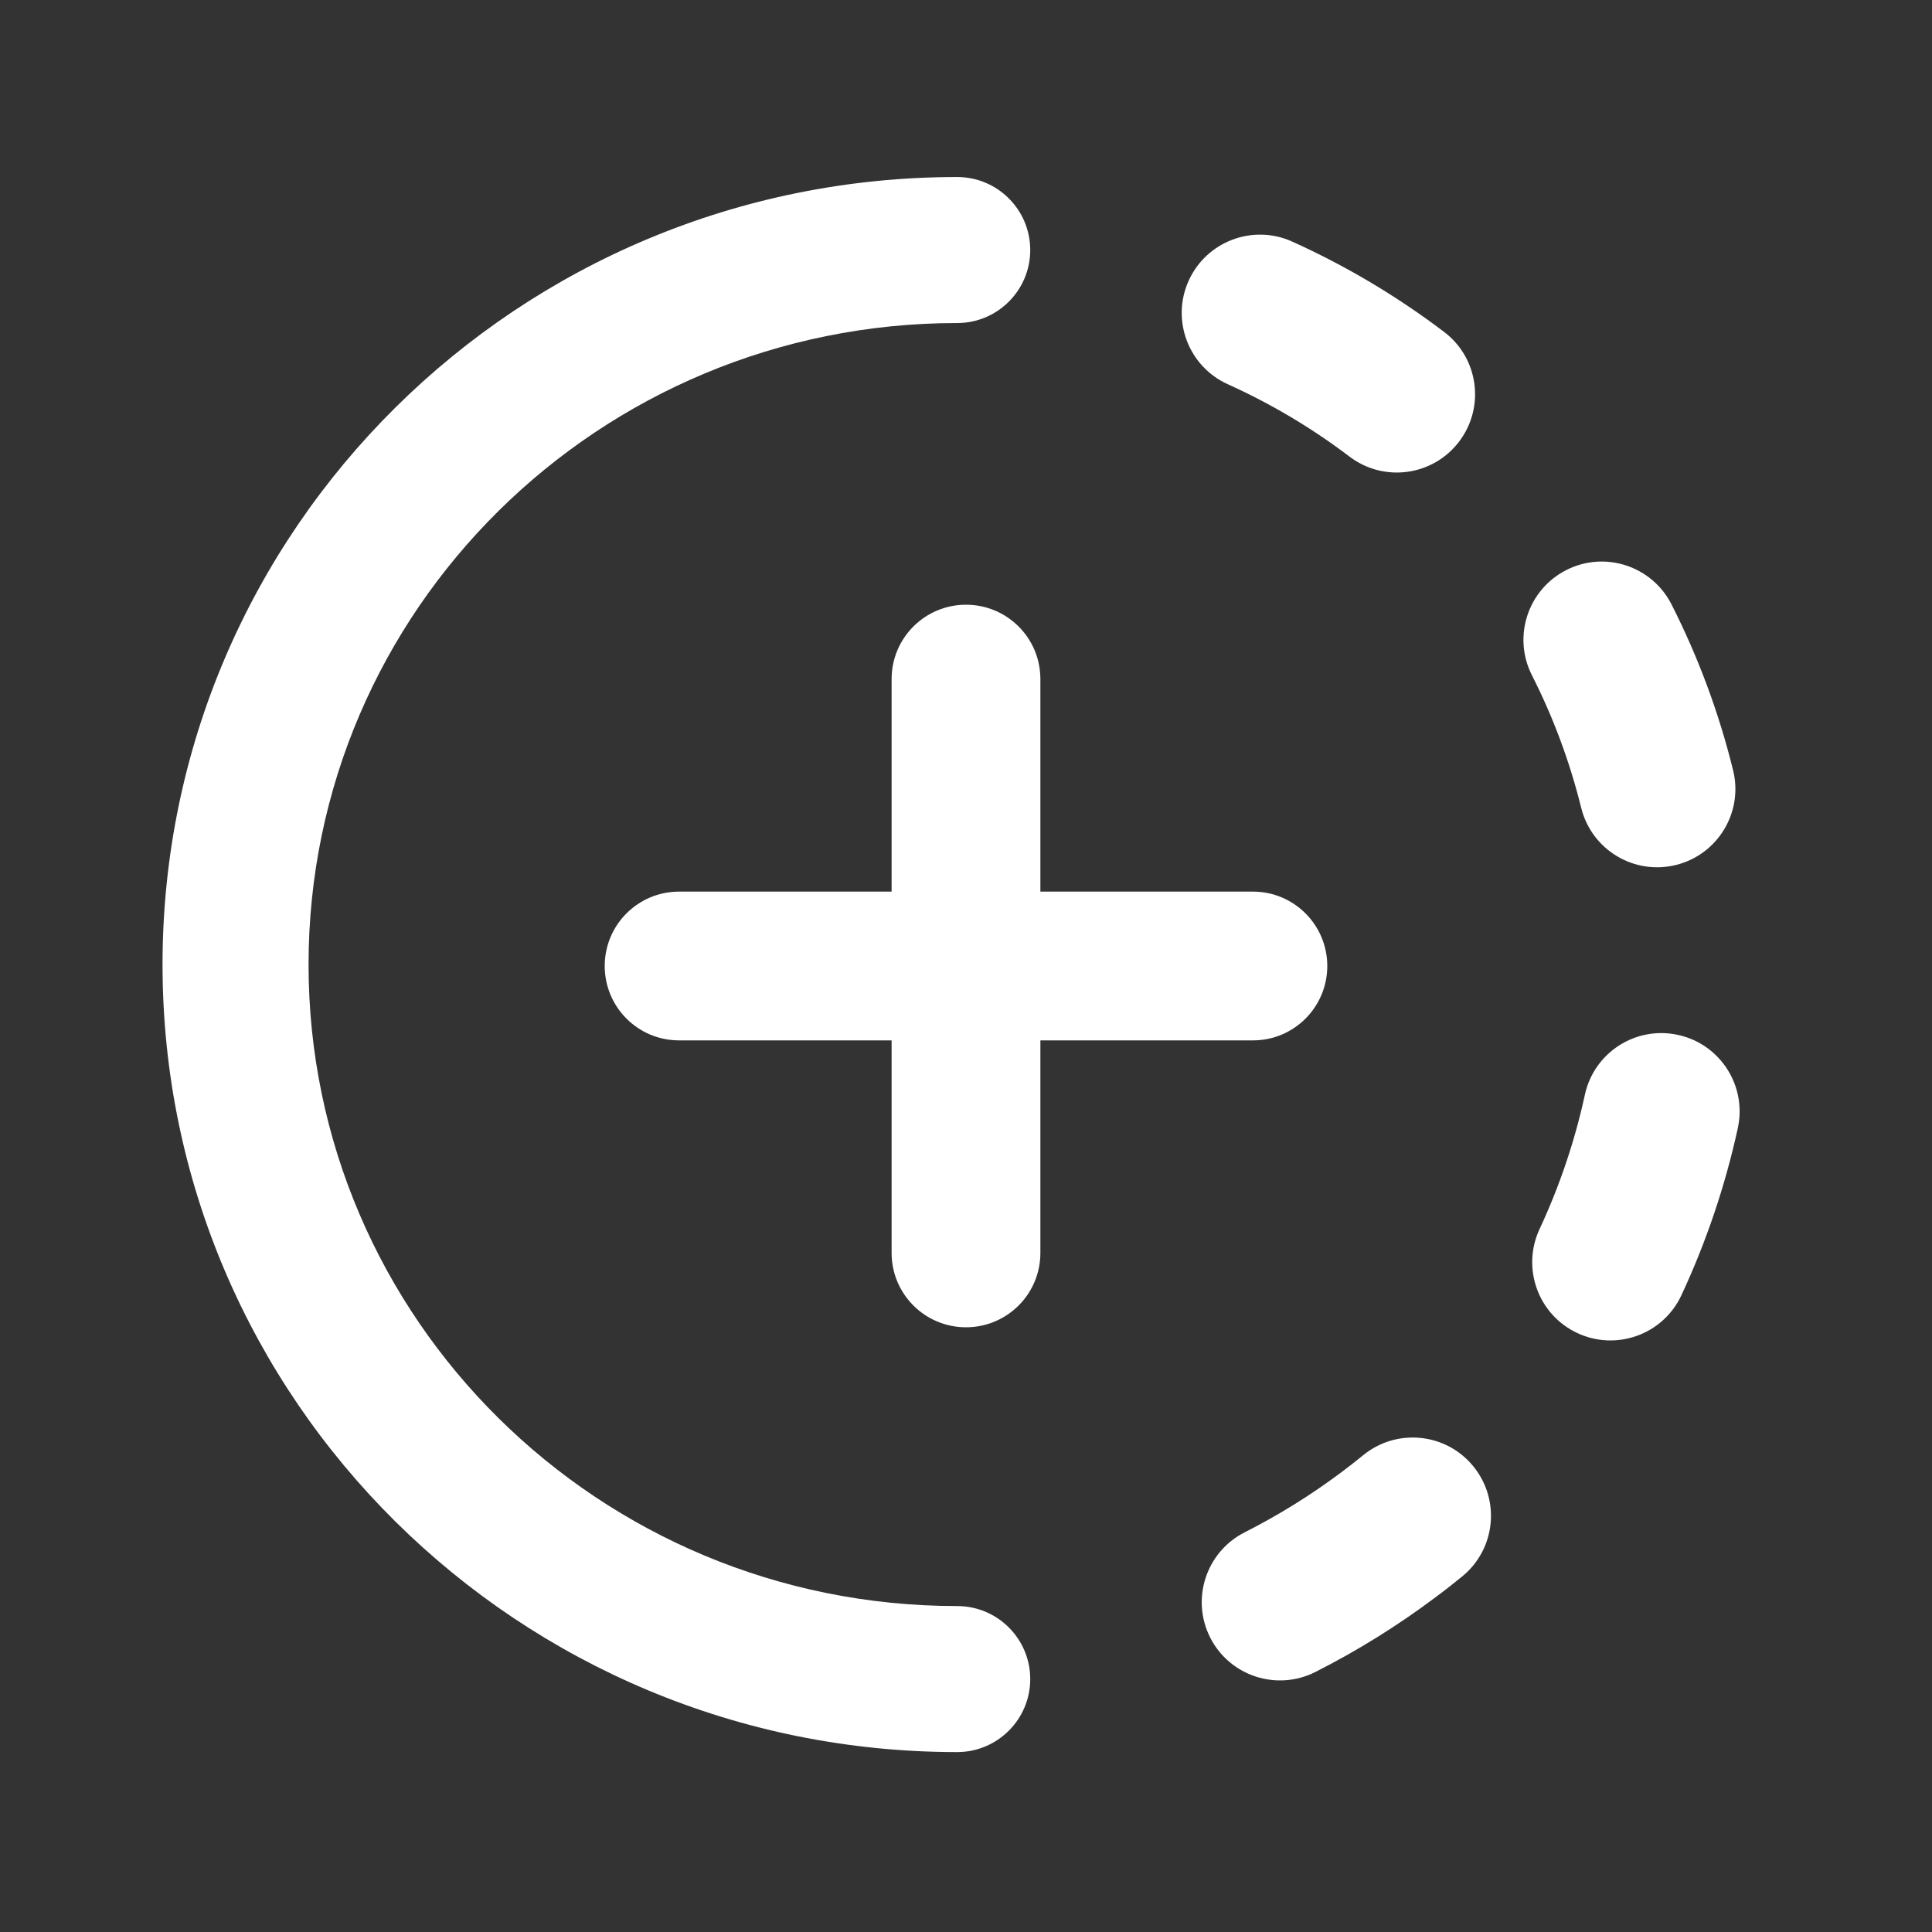 <?xml version="1.0" encoding="UTF-8"?>
<svg width="24px" height="24px" viewBox="0 0 24 24" version="1.1" xmlns="http://www.w3.org/2000/svg" xmlns:xlink="http://www.w3.org/1999/xlink">
    <rect x="0" y="0" width="24" height="24" fill="#333333" stroke="none"/>
    <title>Icon / Story</title>
    <g id="Icon-/-Story" stroke="none" stroke-width="1" fill="none" fill-rule="evenodd">
        <path d="M11.89,2.199 C12.391,2.199 12.798,2.605 12.798,3.106 C12.798,3.607 12.391,4.013 11.89,4.013 C7.439,4.013 3.833,7.583 3.833,11.982 C3.833,16.381 7.439,19.951 11.89,19.951 C12.391,19.951 12.798,20.357 12.798,20.858 C12.798,21.359 12.391,21.765 11.89,21.765 C6.44,21.765 2.019,17.387 2.019,11.982 C2.019,6.577 6.44,2.199 11.89,2.199 Z" id="Path" fill="#FFFFFF" fill-rule="nonzero"></path>
        <path d="M18.302,18.215 C18.642,18.631 18.58,19.244 18.164,19.583 C18.056,19.671 17.947,19.757 17.835,19.84 C17.361,20.196 16.861,20.506 16.34,20.77 C15.861,21.012 15.276,20.821 15.033,20.342 C14.791,19.862 14.983,19.278 15.462,19.035 C15.882,18.822 16.286,18.572 16.668,18.285 C16.759,18.217 16.847,18.148 16.934,18.077 C17.35,17.737 17.963,17.799 18.302,18.215 Z M20.845,12.856 C21.369,12.97 21.702,13.488 21.588,14.013 C21.432,14.728 21.197,15.425 20.887,16.09 C20.66,16.577 20.081,16.787 19.595,16.56 C19.108,16.333 18.898,15.755 19.125,15.268 C19.374,14.734 19.563,14.174 19.688,13.599 C19.802,13.074 20.32,12.741 20.845,12.856 Z M20.764,7.508 C21.098,8.166 21.354,8.857 21.529,9.568 C21.658,10.089 21.34,10.616 20.819,10.745 C20.297,10.874 19.771,10.556 19.642,10.034 C19.501,9.466 19.297,8.914 19.03,8.388 C18.787,7.909 18.979,7.324 19.458,7.081 C19.936,6.838 20.521,7.03 20.764,7.508 Z M16.052,3.001 C16.721,3.303 17.353,3.679 17.939,4.123 C18.367,4.447 18.451,5.057 18.126,5.485 C17.802,5.913 17.192,5.997 16.764,5.672 C16.295,5.316 15.788,5.015 15.252,4.773 C14.763,4.552 14.545,3.976 14.766,3.487 C14.987,2.998 15.563,2.78 16.052,3.001 Z" id="Shape" fill="#FFFFFF" fill-rule="nonzero"></path>
        <path d="M12,7.512 C12.51,7.512 12.924,7.925 12.924,8.435 L12.924,15.565 C12.924,16.075 12.51,16.488 12,16.488 C11.49,16.488 11.076,16.075 11.076,15.565 L11.076,8.435 C11.076,7.925 11.49,7.512 12,7.512 Z" id="Path" fill="#FFFFFF" fill-rule="nonzero"></path>
        <path d="M16.488,12 C16.488,11.49 16.075,11.076 15.565,11.076 L8.435,11.076 C7.925,11.076 7.512,11.49 7.512,12 C7.512,12.51 7.925,12.924 8.435,12.924 L15.565,12.924 C16.075,12.924 16.488,12.51 16.488,12 Z" id="Path" fill="#FFFFFF" fill-rule="nonzero"></path>
    </g>
</svg>